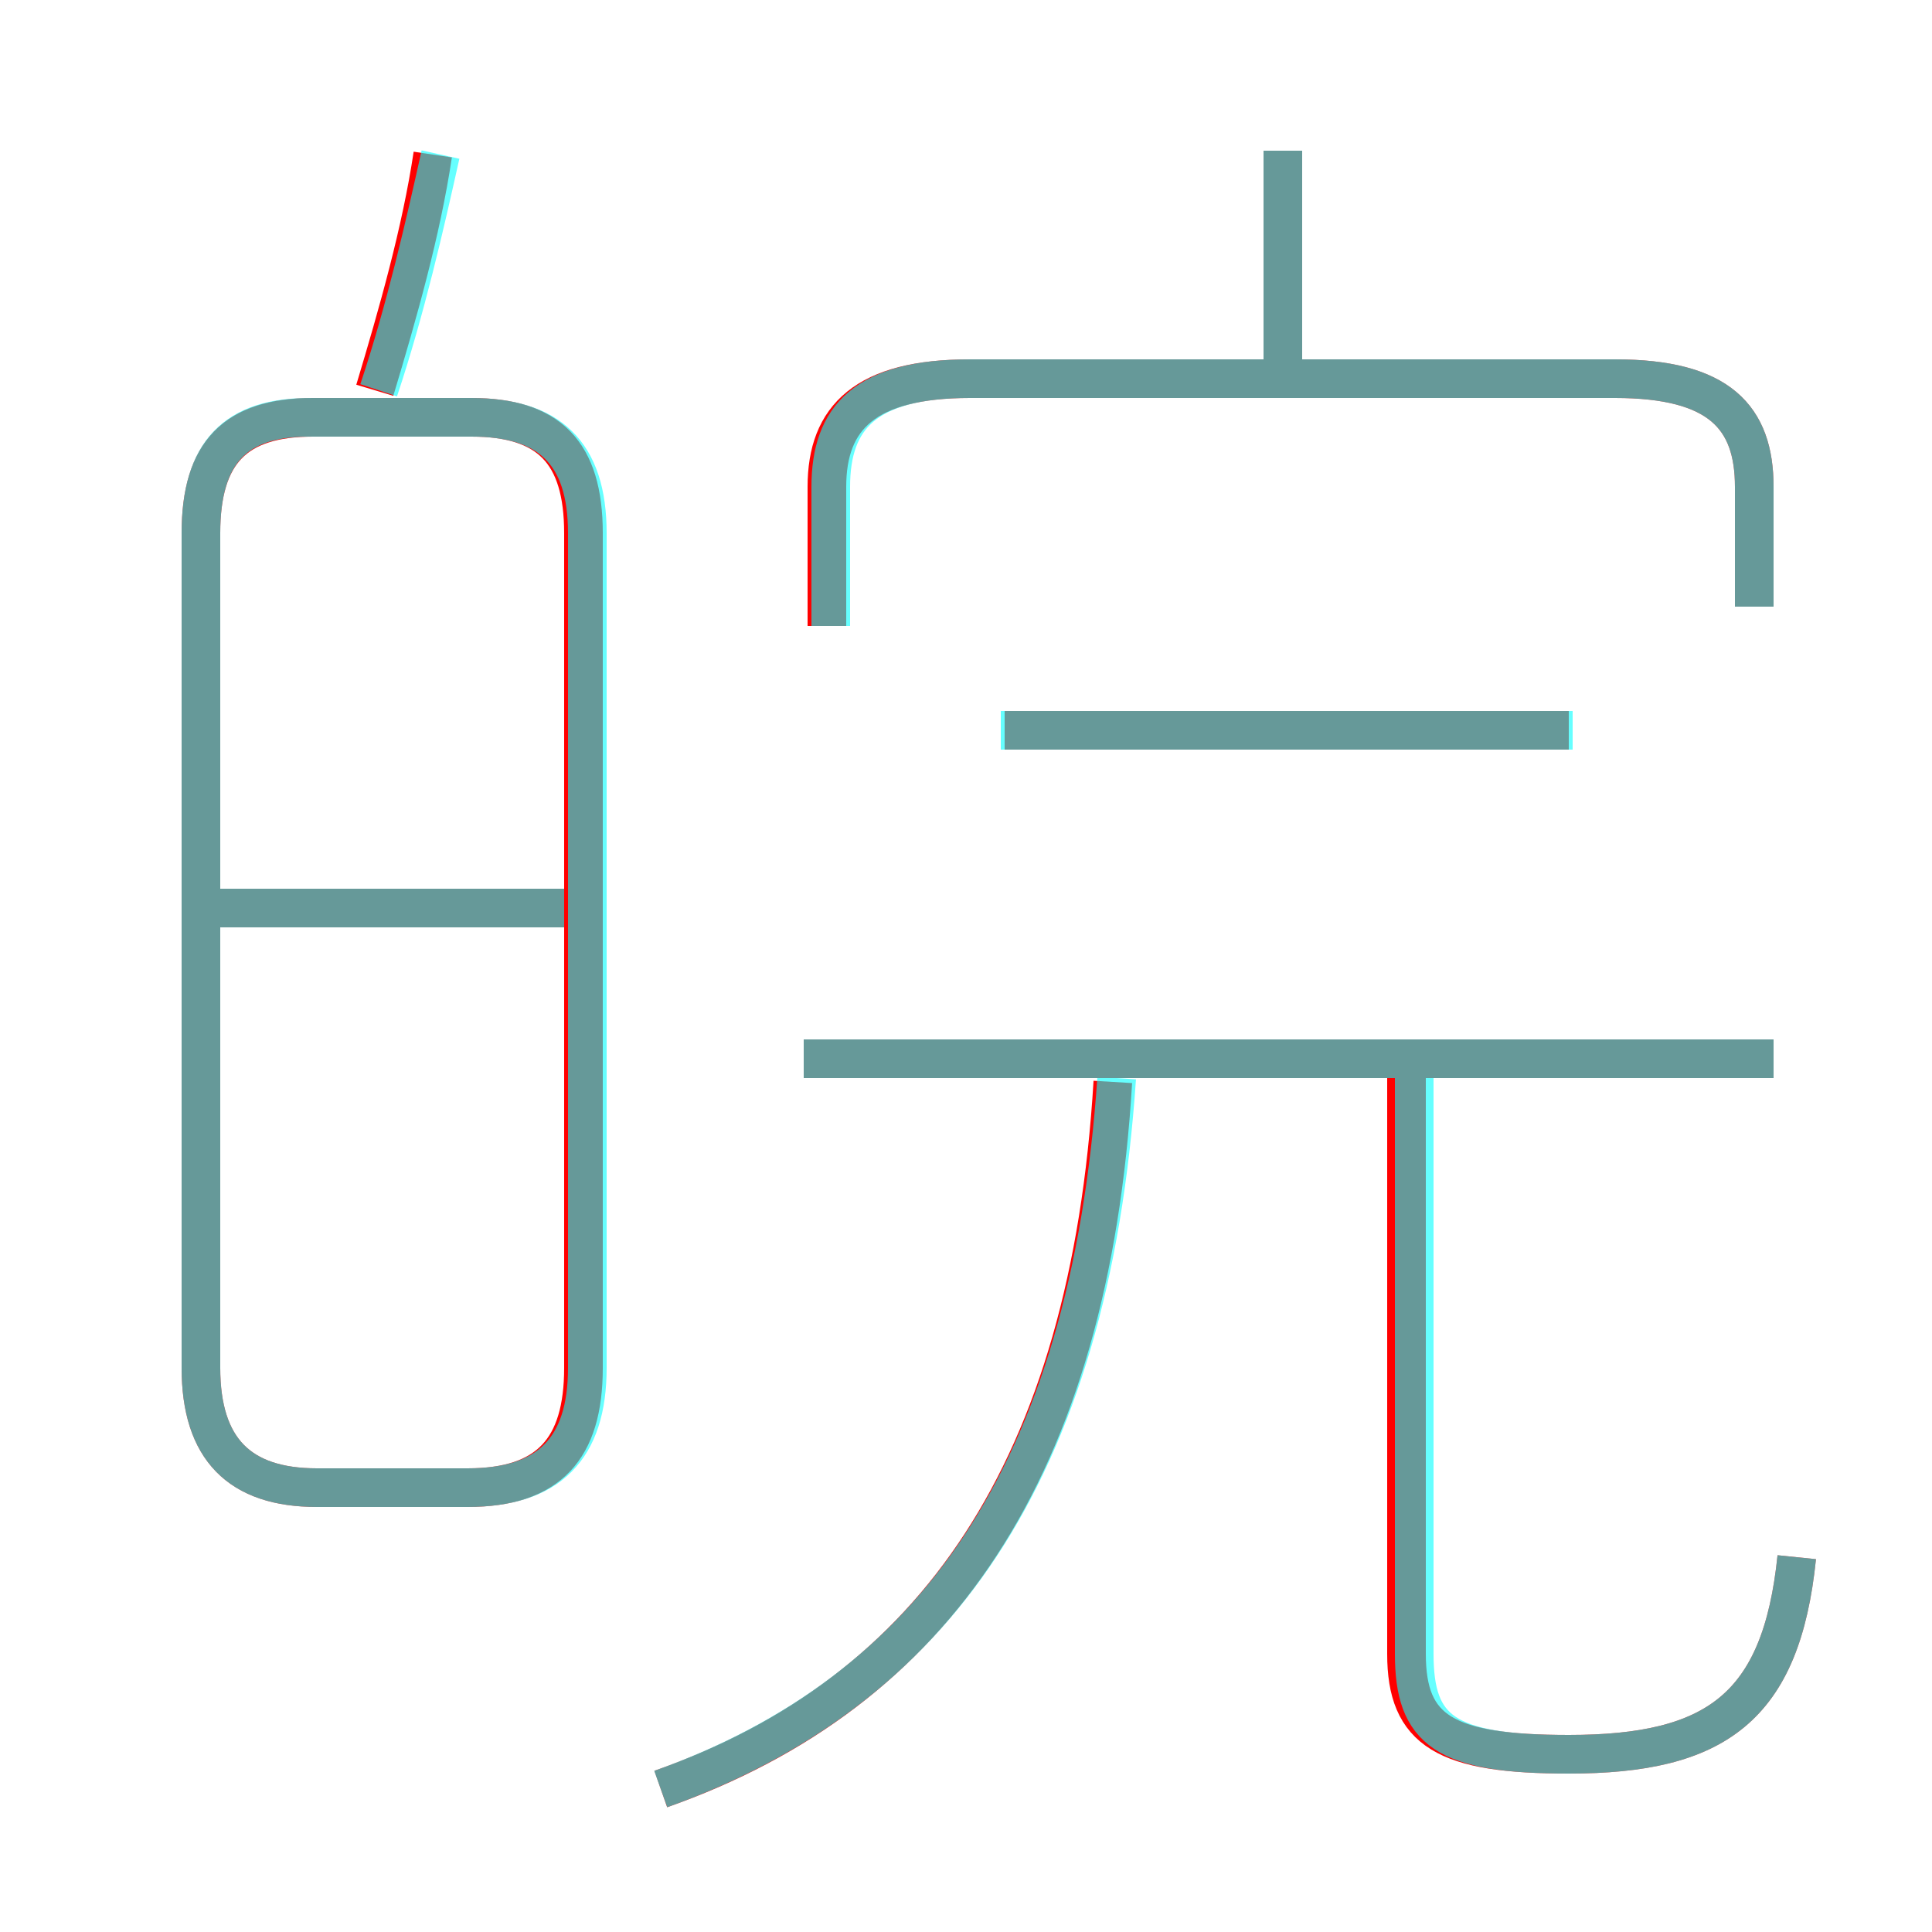 <?xml version='1.0' encoding='utf8'?>
<svg viewBox="0.0 -6.0 50.0 50.0" version="1.1" xmlns="http://www.w3.org/2000/svg">
<rect x="0.0" y="-6.0" width="50.0" height="50.0" fill="#333333" stroke="none"/>
<rect x="-1000" y="-1000" width="2000" height="2000" stroke="white" fill="white"/>
<g style="fill:none;stroke:rgba(255, 0, 0, 1);  stroke-width:1"><path d="M 8.2 -5.5 L 12.1 -5.5 C 14.2 -5.5 15.1 -6.5 15.1 -8.6 L 15.1 -30.2 C 15.1 -32.3 14.2 -33.2 12.2 -33.2 L 8.1 -33.2 C 6.1 -33.2 5.2 -32.3 5.2 -30.2 L 5.2 -8.6 C 5.2 -6.5 6.2 -5.5 8.2 -5.5 Z M 17.1 2.3 C 24.2 -0.2 28.2 -6.0 28.8 -16.0 M 14.7 -20.5 L 5.5 -20.5 M 46.5 -3.7 C 46.1 0.2 44.4 1.4 40.6 1.4 C 37.4 1.4 36.4 0.8 36.4 -1.2 L 36.4 -16.1 M 9.7 -33.9 C 10.3 -35.9 10.9 -38.0 11.2 -40.0 M 45.9 -16.6 L 20.8 -16.6 M 40.6 -25.1 L 26.0 -25.1 M 45.4 -28.3 L 45.4 -31.4 C 45.4 -33.2 44.5 -34.2 41.8 -34.2 L 25.1 -34.2 C 22.4 -34.2 21.4 -33.2 21.4 -31.4 L 21.4 -27.8 M 33.2 -33.9 L 33.2 -40.1" transform="translate(0.0 38.0)" />
</g>
<g style="fill:none;stroke:rgba(0, 255, 255, 0.6);  stroke-width:1">
<path d="M 46.5 -3.7 C 46.1 0.2 44.4 1.4 40.6 1.4 C 37.4 1.4 36.6 0.8 36.6 -1.2 L 36.6 -16.1 M 8.2 -5.5 L 12.1 -5.5 C 14.2 -5.5 15.2 -6.5 15.2 -8.6 L 15.2 -30.2 C 15.2 -32.3 14.2 -33.2 12.2 -33.2 L 8.0 -33.2 C 6.1 -33.2 5.2 -32.3 5.2 -30.2 L 5.2 -8.6 C 5.2 -6.5 6.2 -5.5 8.2 -5.5 Z M 14.6 -20.5 L 5.2 -20.5 M 17.1 2.3 C 24.1 -0.2 28.2 -5.8 28.9 -16.1 M 45.9 -16.6 L 20.8 -16.6 M 9.8 -33.9 C 10.5 -36.0 11.0 -38.2 11.4 -40.0 M 40.7 -25.1 L 25.9 -25.1 M 45.4 -28.3 L 45.4 -31.4 C 45.4 -33.2 44.5 -34.2 41.8 -34.2 L 25.1 -34.2 C 22.4 -34.2 21.5 -33.2 21.5 -31.4 L 21.5 -27.8 M 33.2 -34.5 L 33.2 -40.1" transform="translate(0.0 38.0)" />
</g>
</svg>